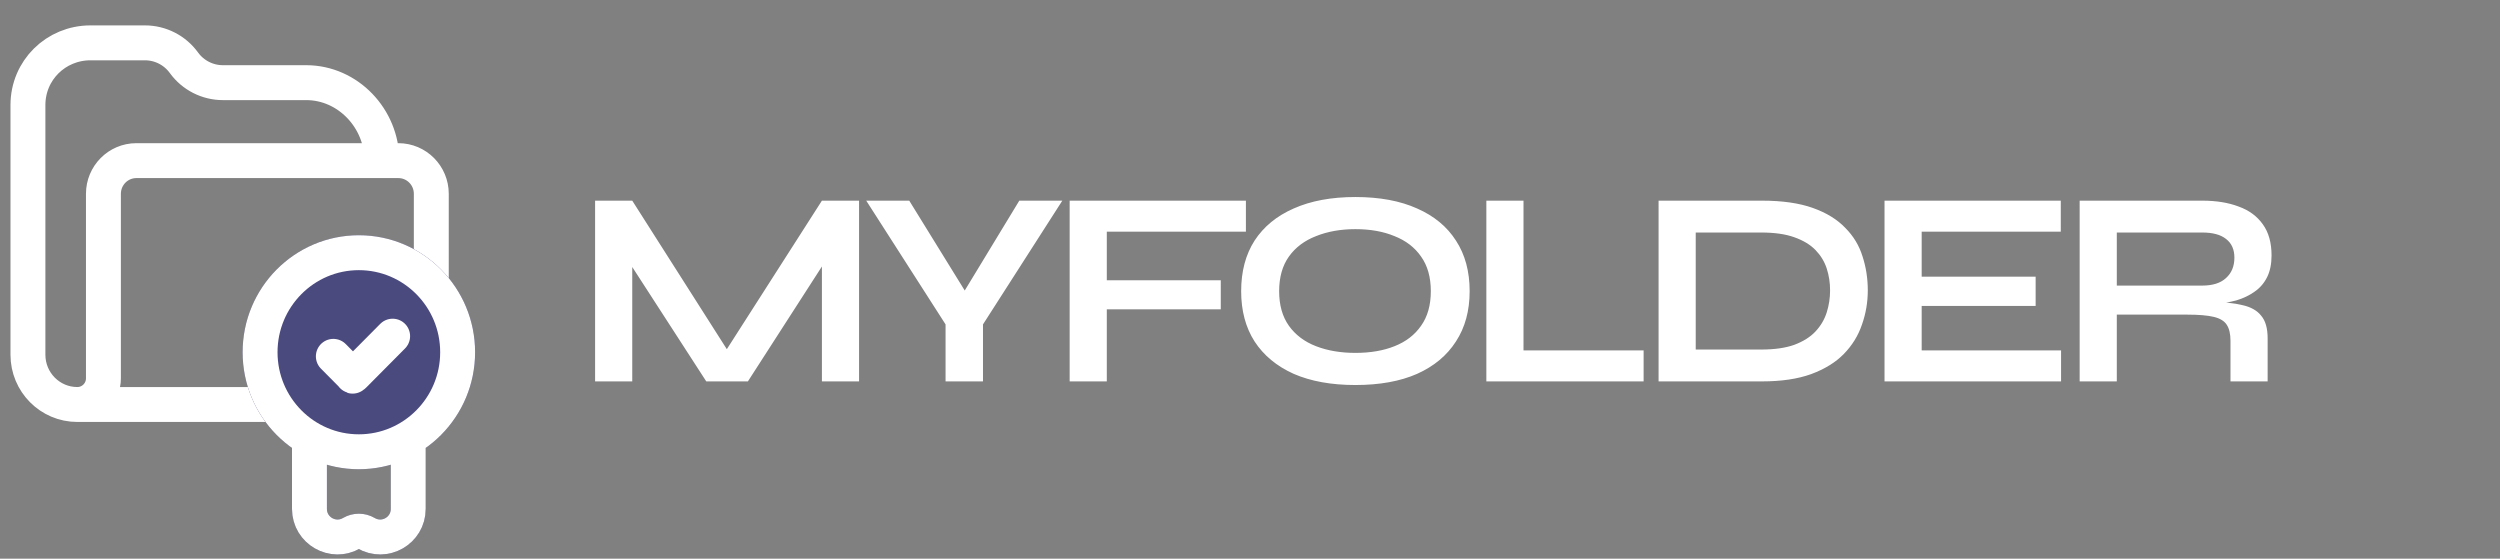 <svg width="179" height="40" viewBox="0 0 179 40" fill="none" xmlns="http://www.w3.org/2000/svg">
<rect x="0" y="0" width="179" height="40" fill="#808080" stroke="none"/>
<path d="M5.536 28.962C3.583 28.962 2 27.366 2 25.398V7.522C2 5.029 4.005 3.068 6.479 3.068H10.378C11.483 3.068 12.521 3.598 13.169 4.493V4.493C13.817 5.388 14.855 5.918 15.96 5.918H21.922C24.917 5.918 27.344 8.484 27.344 11.501M5.536 28.962V28.962C6.568 28.962 7.405 28.125 7.405 27.093V13.877C7.405 12.565 8.461 11.501 9.763 11.501C9.763 11.501 9.763 11.501 9.763 11.501C9.763 11.501 20.939 11.501 27.344 11.501M5.536 28.962L16.44 28.962H27.344C29.297 28.962 30.881 27.366 30.881 25.398V13.877C30.881 12.565 29.825 11.501 28.523 11.501C28.523 11.501 28.523 11.501 28.523 11.501C28.523 11.501 27.805 11.501 27.344 11.501" stroke="white" stroke-width="2.5" stroke-linecap="round" stroke-linejoin="round"/>
<path d="M32.767 25.22C32.767 29.156 29.6 32.347 25.694 32.347C21.788 32.347 18.621 29.156 18.621 25.22C18.621 21.284 21.788 18.093 25.694 18.093C29.6 18.093 32.767 21.284 32.767 25.22Z" fill="#4B4A7F"/>
<path d="M22.157 31.393V36.437C22.157 37.991 23.846 38.957 25.185 38.169V38.169C25.499 37.985 25.889 37.985 26.203 38.169V38.169C27.543 38.957 29.23 37.991 29.23 36.437V31.393M32.767 25.22C32.767 29.156 29.6 32.347 25.694 32.347C21.788 32.347 18.621 29.156 18.621 25.22C18.621 21.284 21.788 18.093 25.694 18.093C29.6 18.093 32.767 21.284 32.767 25.22Z" stroke="#4B4A7F" stroke-width="2.5"/>
<path d="M22.157 31.393V36.437C22.157 37.991 23.846 38.957 25.185 38.169V38.169C25.499 37.985 25.889 37.985 26.203 38.169V38.169C27.543 38.957 29.23 37.991 29.23 36.437V31.393M32.767 25.22C32.767 29.156 29.6 32.347 25.694 32.347C21.788 32.347 18.621 29.156 18.621 25.22C18.621 21.284 21.788 18.093 25.694 18.093C29.6 18.093 32.767 21.284 32.767 25.22Z" stroke="white" stroke-width="2.5"/>
<path d="M23.867 25.514C24.314 25.965 24.762 26.416 25.209 26.867C25.265 26.923 25.2 27.004 25.386 26.817C25.605 26.596 25.824 26.376 26.042 26.155C26.276 25.92 26.509 25.685 26.743 25.45C27.2 24.989 27.656 24.529 28.113 24.069" stroke="white" stroke-width="2.5" stroke-linecap="round"/>
<path d="M52.669 25.988H51.409L58.849 14.367H61.509V27.308H58.849V17.907L59.489 18.087L53.549 27.308H50.569L44.629 18.128L45.269 17.948V27.308H42.609V14.367H45.269L52.669 25.988ZM76.062 14.367L70.382 23.227V27.308H67.702V23.227L62.022 14.367H65.102L69.882 22.108H68.282L72.982 14.367H76.062ZM89.207 14.367V16.587H79.247V20.067H87.407V22.148H79.247V27.308H76.587V14.367H89.207ZM97.047 27.567C95.327 27.567 93.854 27.301 92.627 26.767C91.414 26.221 90.48 25.448 89.827 24.448C89.187 23.448 88.867 22.247 88.867 20.848C88.867 19.434 89.187 18.227 89.827 17.227C90.48 16.227 91.414 15.461 92.627 14.928C93.854 14.381 95.327 14.107 97.047 14.107C98.78 14.107 100.254 14.381 101.467 14.928C102.68 15.461 103.607 16.227 104.247 17.227C104.9 18.227 105.227 19.434 105.227 20.848C105.227 22.247 104.9 23.448 104.247 24.448C103.607 25.448 102.68 26.221 101.467 26.767C100.254 27.301 98.78 27.567 97.047 27.567ZM97.047 25.267C98.114 25.267 99.047 25.108 99.847 24.788C100.66 24.468 101.294 23.981 101.747 23.328C102.214 22.674 102.447 21.848 102.447 20.848C102.447 19.848 102.214 19.021 101.747 18.367C101.294 17.714 100.66 17.227 99.847 16.907C99.047 16.574 98.114 16.407 97.047 16.407C95.994 16.407 95.054 16.574 94.227 16.907C93.4 17.227 92.754 17.714 92.287 18.367C91.82 19.021 91.587 19.848 91.587 20.848C91.587 21.848 91.82 22.674 92.287 23.328C92.754 23.981 93.4 24.468 94.227 24.788C95.054 25.108 95.994 25.267 97.047 25.267ZM109.083 14.367V25.087H117.683V27.308H106.423V14.367H109.083ZM126.154 14.367C127.607 14.367 128.821 14.541 129.794 14.887C130.767 15.234 131.541 15.707 132.114 16.308C132.701 16.894 133.114 17.574 133.354 18.348C133.607 19.121 133.734 19.934 133.734 20.788C133.734 21.641 133.594 22.461 133.314 23.247C133.047 24.034 132.614 24.734 132.014 25.348C131.427 25.948 130.647 26.427 129.674 26.788C128.714 27.134 127.541 27.308 126.154 27.308H118.754V14.367H126.154ZM121.414 25.027H126.094C127.054 25.027 127.847 24.914 128.474 24.688C129.114 24.448 129.621 24.128 129.994 23.727C130.367 23.328 130.634 22.874 130.794 22.367C130.954 21.861 131.034 21.334 131.034 20.788C131.034 20.241 130.954 19.721 130.794 19.227C130.634 18.734 130.367 18.294 129.994 17.907C129.621 17.521 129.114 17.214 128.474 16.988C127.847 16.761 127.054 16.648 126.094 16.648H121.414V25.027ZM137.592 21.907V25.087H147.572V27.308H134.932V14.367H147.552V16.587H137.592V19.808H145.752V21.907H137.592ZM148.903 27.308V14.367H157.683C158.683 14.367 159.55 14.508 160.283 14.787C161.03 15.054 161.61 15.481 162.023 16.067C162.436 16.641 162.643 17.381 162.643 18.288C162.643 18.901 162.536 19.421 162.323 19.848C162.11 20.274 161.81 20.621 161.423 20.887C161.05 21.154 160.616 21.361 160.123 21.508C159.63 21.641 159.103 21.727 158.543 21.767L158.263 21.608C159.196 21.621 159.963 21.701 160.563 21.848C161.163 21.981 161.61 22.234 161.903 22.608C162.21 22.968 162.363 23.508 162.363 24.227V27.308H159.703V24.407C159.703 23.914 159.616 23.534 159.443 23.267C159.27 22.988 158.956 22.794 158.503 22.688C158.063 22.581 157.423 22.527 156.583 22.527H151.563V27.308H148.903ZM151.563 20.448H157.683C158.43 20.448 158.996 20.267 159.383 19.907C159.783 19.547 159.983 19.061 159.983 18.448C159.983 17.861 159.783 17.414 159.383 17.108C158.996 16.801 158.43 16.648 157.683 16.648H151.563V20.448Z" fill="white"/>
</svg>
